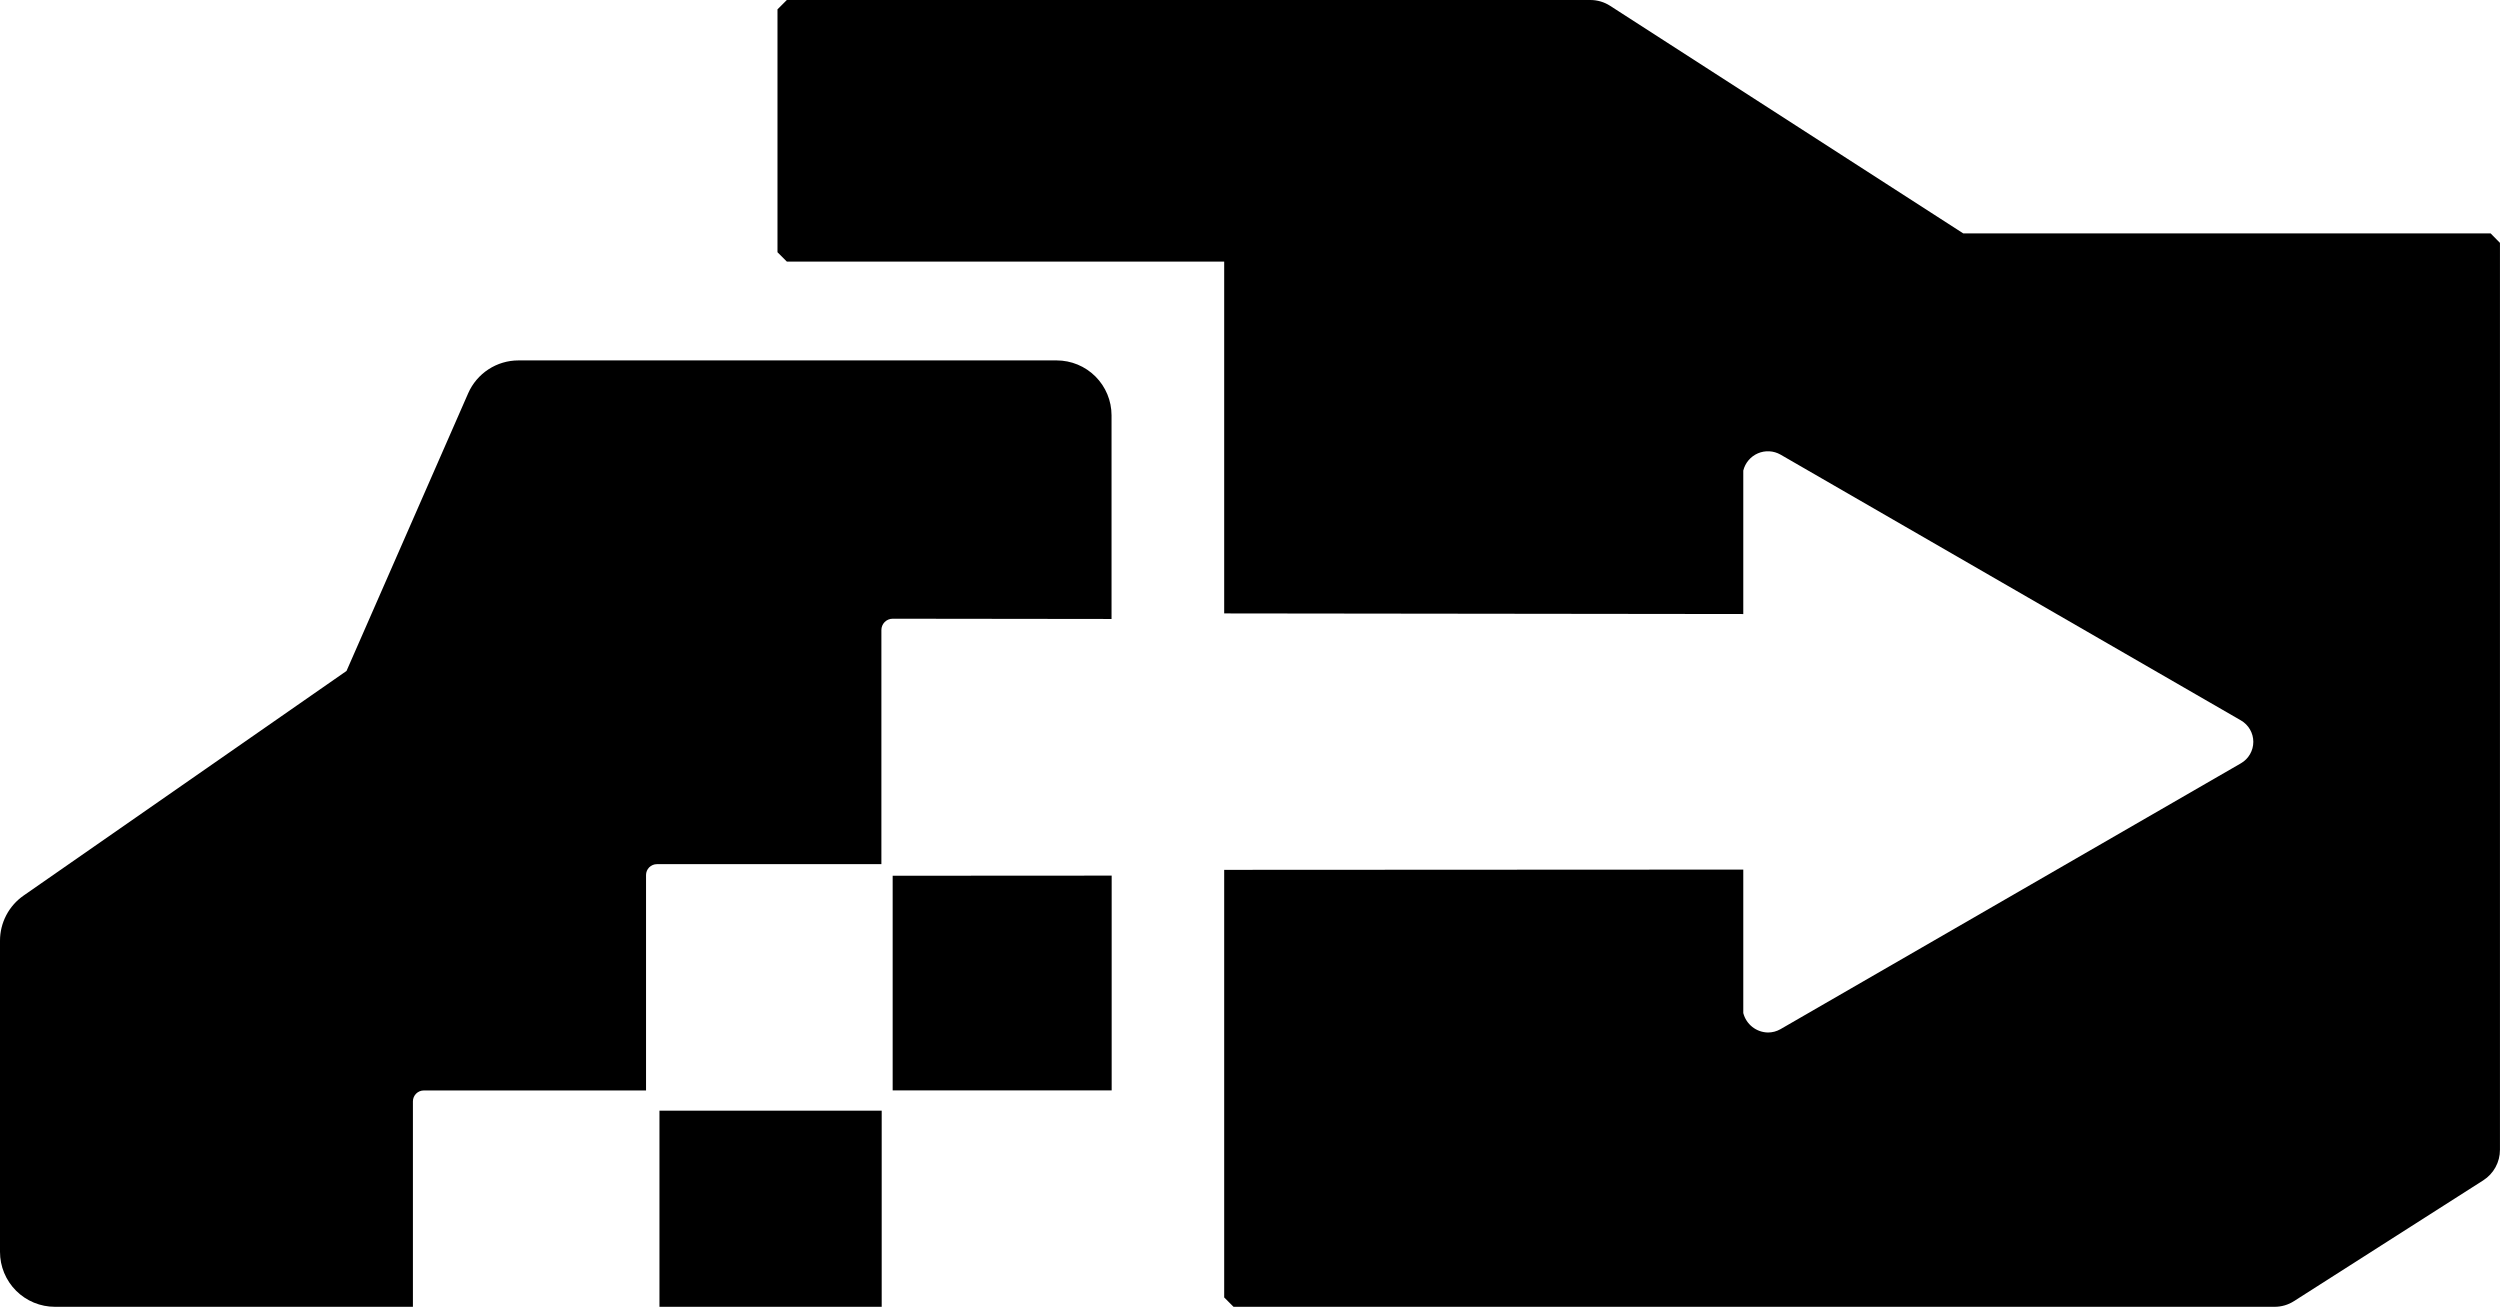 <svg width="1137" height="595" viewBox="0 0 1137 595" fill="none" xmlns="http://www.w3.org/2000/svg">
<g clip-path="url(#clip0_1031_448)">
<path d="M400.995 505.129H299.921V594.334H400.995V505.129Z" fill="black"/>
<path d="M400.856 286.54C400.853 285.865 400.984 285.196 401.241 284.571C401.497 283.947 401.875 283.379 402.351 282.901C402.828 282.422 403.394 282.043 404.018 281.784C404.641 281.525 405.31 281.391 405.985 281.391L505.528 281.511V188.886C505.528 182.264 502.897 175.913 498.214 171.23C493.532 166.547 487.18 163.916 480.558 163.916H235.806C230.951 163.914 226.201 165.327 222.137 167.982C218.073 170.638 214.871 174.42 212.923 178.867L157.595 305.149L10.716 407.316C7.408 409.618 4.705 412.686 2.839 416.259C0.973 419.831 -0.001 423.802 7.91467e-06 427.833V569.343C-0.003 572.624 0.641 575.873 1.895 578.905C3.149 581.937 4.988 584.692 7.307 587.013C9.626 589.333 12.379 591.175 15.41 592.431C18.441 593.687 21.689 594.333 24.97 594.333H187.794V500.894C187.794 499.585 188.313 498.328 189.237 497.401C190.161 496.473 191.415 495.949 192.724 495.944H293.818V397.952C293.818 396.644 294.337 395.39 295.262 394.465C296.187 393.541 297.441 393.021 298.748 393.021H400.856V286.54Z" fill="black"/>
<path d="M405.984 398.29V495.905H505.587V398.231L405.984 398.29Z" fill="black"/>
<path d="M1132.75 106.163H892.904L732.248 2.624C729.585 0.913 726.487 0.003 723.322 0H357.854L353.6 4.254V114.712L357.854 118.966H556.761V278.986L792.844 279.264V214.016C793.271 212.288 794.092 210.681 795.242 209.323C796.392 207.964 797.841 206.89 799.475 206.183C801.109 205.477 802.884 205.158 804.662 205.251C806.44 205.344 808.172 205.847 809.723 206.72L1019.19 327.654C1020.9 328.642 1022.31 330.062 1023.3 331.772C1024.29 333.482 1024.81 335.422 1024.81 337.396C1024.81 339.37 1024.29 341.309 1023.3 343.019C1022.31 344.729 1020.9 346.149 1019.19 347.137L809.723 468.091C808.002 469.069 806.056 469.583 804.077 469.582C801.494 469.542 798.996 468.655 796.966 467.056C794.937 465.458 793.489 463.237 792.844 460.736V395.487L556.761 395.606V590.079L561.015 594.334H1034.49C1037.63 594.338 1040.71 593.433 1043.34 591.73L1129.39 536.819C1131.72 535.326 1133.64 533.268 1134.97 530.835C1136.3 528.403 1136.99 525.674 1136.98 522.903V110.457L1132.75 106.163Z" fill="black"/>
</g>
<defs>
<clipPath id="clip0_1031_448">
<rect width="1137" height="594.334" fill="white"/>
</clipPath>
</defs>
</svg>
